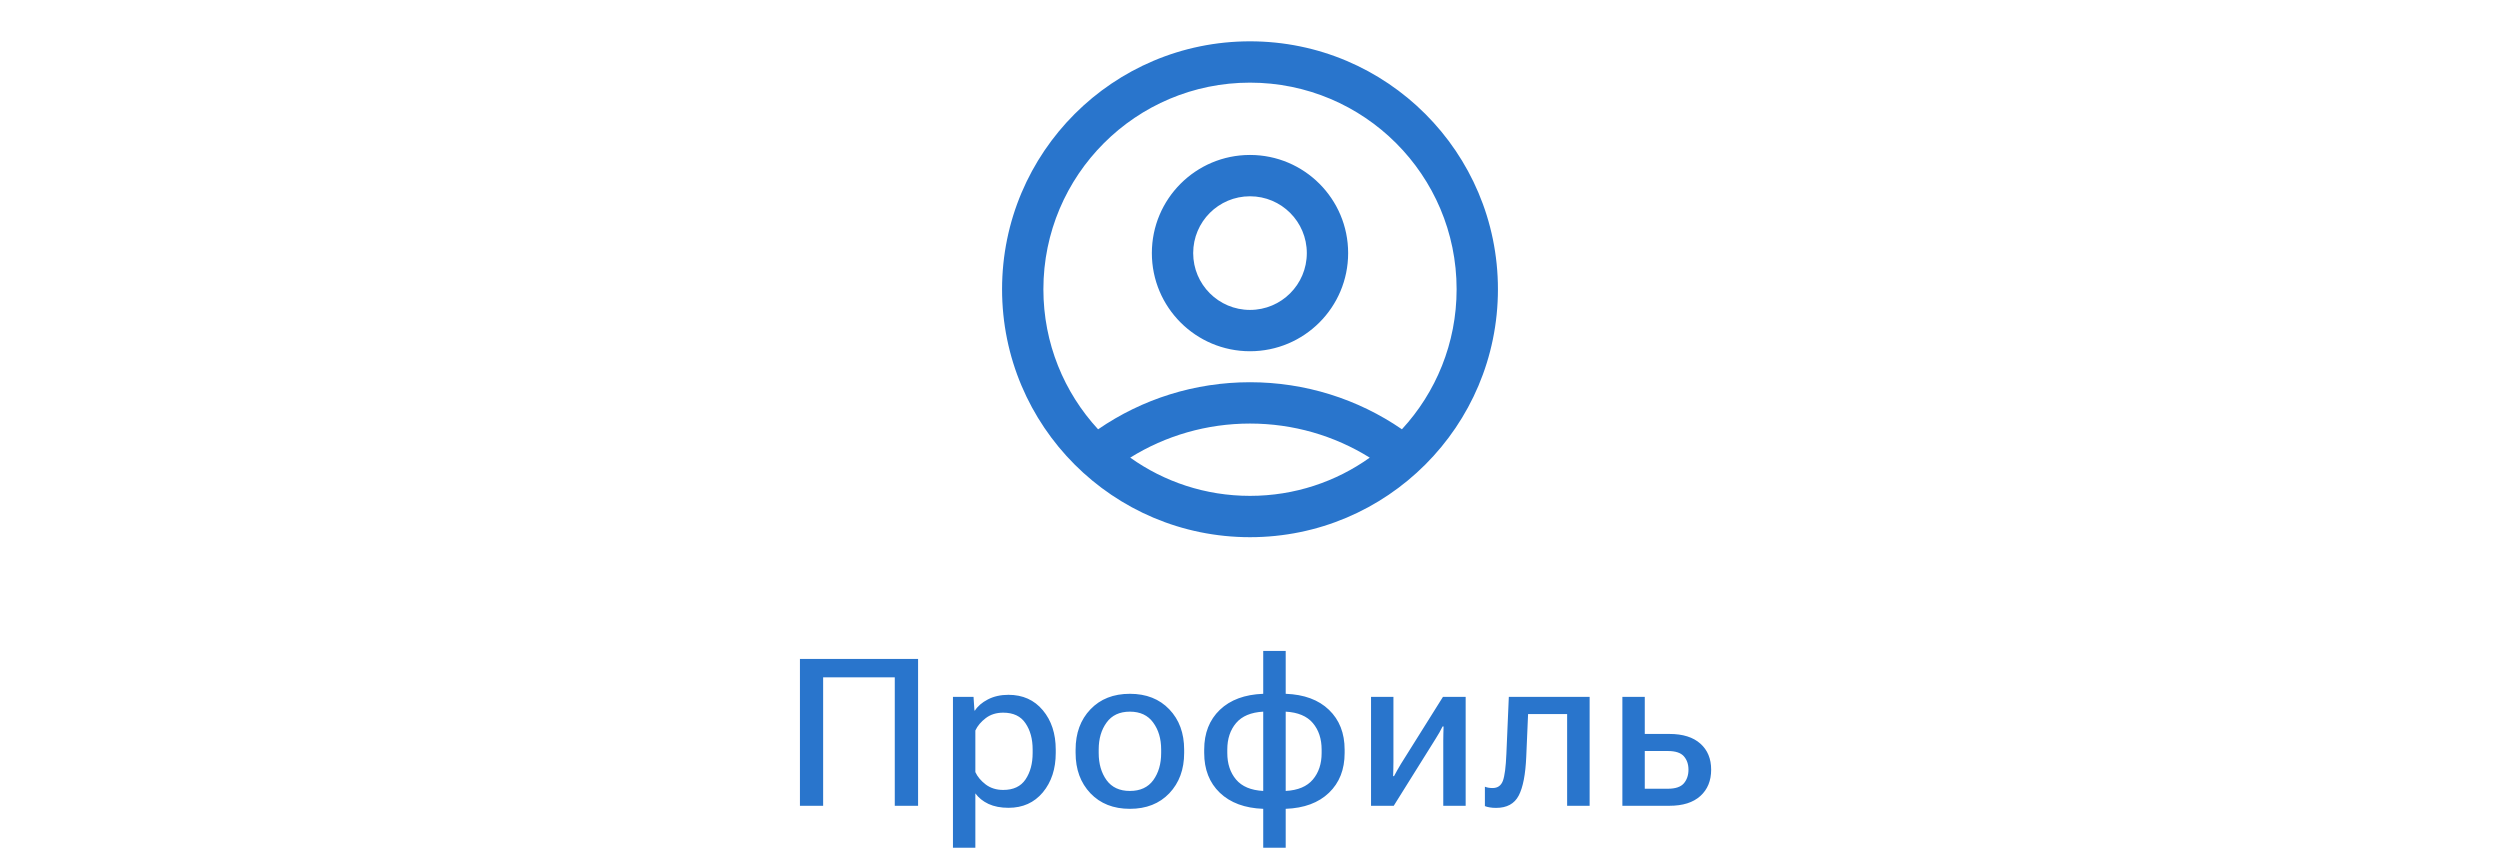 <svg width="121" height="42" viewBox="0 0 121 42" fill="none" xmlns="http://www.w3.org/2000/svg">
<path d="M60.5 2C67.127 2 72.5 7.373 72.5 14C72.5 20.627 67.127 26 60.5 26C53.873 26 48.5 20.627 48.5 14C48.5 7.373 53.873 2 60.5 2ZM60.5 20.5C58.414 20.5 56.42 21.082 54.703 22.149C56.338 23.315 58.339 24 60.5 24C62.66 24 64.661 23.315 66.296 22.15C64.579 21.082 62.586 20.5 60.5 20.5ZM60.5 4C54.977 4 50.5 8.477 50.5 14C50.5 16.616 51.504 18.997 53.148 20.779C55.286 19.308 57.831 18.5 60.5 18.5C63.169 18.5 65.715 19.308 67.853 20.777C69.496 18.996 70.5 16.615 70.5 14C70.5 8.477 66.023 4 60.5 4ZM60.5 7.5C63.124 7.5 65.25 9.626 65.25 12.25C65.25 14.874 63.124 17 60.5 17C57.876 17 55.75 14.874 55.75 12.25C55.75 9.626 57.876 7.5 60.5 7.5ZM60.5 9.5C58.98 9.5 57.75 10.73 57.75 12.25C57.75 13.77 58.98 15 60.5 15C62.02 15 63.25 13.77 63.25 12.25C63.25 10.73 62.02 9.5 60.5 9.5Z" fill="#2975CC"/>
<path d="M38.717 39V31.891H44.435V39H43.307V32.784H39.84V39H38.717ZM46.123 41.031V33.727H47.119L47.163 34.391H47.187C47.321 34.179 47.529 34 47.812 33.853C48.099 33.704 48.431 33.629 48.808 33.629C49.502 33.629 50.057 33.878 50.473 34.376C50.89 34.874 51.098 35.51 51.098 36.285V36.441C51.098 37.213 50.89 37.849 50.473 38.351C50.057 38.849 49.503 39.098 48.813 39.098C48.439 39.098 48.117 39.036 47.846 38.912C47.576 38.785 47.363 38.614 47.207 38.399V41.031H46.123ZM47.207 37.369C47.311 37.594 47.479 37.794 47.71 37.97C47.944 38.145 48.226 38.233 48.554 38.233C49.046 38.233 49.406 38.064 49.634 37.726C49.865 37.384 49.98 36.957 49.98 36.446V36.275C49.98 35.768 49.865 35.344 49.634 35.006C49.406 34.664 49.046 34.493 48.554 34.493C48.222 34.493 47.941 34.581 47.71 34.757C47.479 34.933 47.311 35.133 47.207 35.357V37.369ZM52.059 36.441V36.285C52.059 35.484 52.298 34.833 52.777 34.332C53.255 33.831 53.892 33.58 54.686 33.58C55.48 33.58 56.117 33.831 56.595 34.332C57.074 34.833 57.313 35.484 57.313 36.285V36.441C57.313 37.239 57.074 37.89 56.595 38.395C56.117 38.896 55.48 39.147 54.686 39.147C53.892 39.147 53.255 38.896 52.777 38.395C52.298 37.89 52.059 37.239 52.059 36.441ZM53.177 36.275V36.446C53.177 36.97 53.304 37.408 53.558 37.76C53.812 38.108 54.188 38.282 54.686 38.282C55.187 38.282 55.565 38.108 55.819 37.76C56.073 37.408 56.2 36.97 56.2 36.446V36.275C56.2 35.755 56.071 35.32 55.814 34.972C55.56 34.62 55.184 34.444 54.686 34.444C54.188 34.444 53.812 34.62 53.558 34.972C53.304 35.32 53.177 35.755 53.177 36.275ZM59.401 36.441C59.401 36.965 59.543 37.395 59.826 37.73C60.109 38.066 60.547 38.25 61.14 38.282V34.444C60.547 34.477 60.109 34.661 59.826 34.996C59.543 35.331 59.401 35.759 59.401 36.28V36.441ZM63.967 36.285C63.967 35.761 63.825 35.331 63.542 34.996C63.259 34.661 62.821 34.477 62.228 34.444V38.282C62.821 38.25 63.259 38.066 63.542 37.73C63.825 37.395 63.967 36.967 63.967 36.446V36.285ZM61.14 39.147C60.248 39.114 59.548 38.855 59.04 38.37C58.535 37.885 58.283 37.242 58.283 36.441V36.28C58.283 35.483 58.535 34.842 59.04 34.356C59.548 33.871 60.248 33.613 61.14 33.58V31.505H62.228V33.58C63.12 33.613 63.819 33.871 64.323 34.356C64.828 34.842 65.08 35.484 65.08 36.285V36.446C65.08 37.244 64.828 37.885 64.323 38.37C63.819 38.855 63.12 39.114 62.228 39.147V41.031H61.14V39.147ZM66.358 39V33.727H67.442V36.881C67.442 36.982 67.44 37.097 67.437 37.227C67.434 37.355 67.431 37.467 67.427 37.565H67.471C67.514 37.48 67.564 37.387 67.623 37.286C67.681 37.182 67.743 37.076 67.808 36.969L69.84 33.727H70.938V39H69.854V35.846C69.854 35.748 69.856 35.636 69.859 35.509C69.862 35.379 69.865 35.263 69.869 35.162H69.82C69.778 35.25 69.727 35.346 69.669 35.45C69.613 35.551 69.551 35.654 69.483 35.758L67.457 39H66.358ZM73.959 34.562L73.871 36.617C73.835 37.48 73.713 38.11 73.505 38.507C73.297 38.904 72.932 39.102 72.411 39.102C72.294 39.102 72.192 39.094 72.104 39.078C72.016 39.065 71.938 39.044 71.869 39.015V38.077C71.928 38.1 71.987 38.116 72.045 38.126C72.107 38.136 72.174 38.141 72.245 38.141C72.486 38.141 72.651 38.025 72.739 37.794C72.826 37.56 72.883 37.123 72.909 36.485L73.027 33.727H76.938V39H75.849V34.562H73.959ZM79.607 33.727V35.523H80.799C81.45 35.523 81.949 35.68 82.298 35.992C82.646 36.301 82.82 36.721 82.82 37.252C82.82 37.786 82.646 38.211 82.298 38.526C81.949 38.842 81.45 39 80.799 39H78.523V33.727H79.607ZM80.721 36.349H79.607V38.175H80.721C81.088 38.175 81.347 38.089 81.497 37.916C81.647 37.74 81.722 37.519 81.722 37.252C81.722 36.988 81.647 36.772 81.497 36.602C81.347 36.433 81.088 36.349 80.721 36.349Z" fill="#2975CC"/>
</svg>
